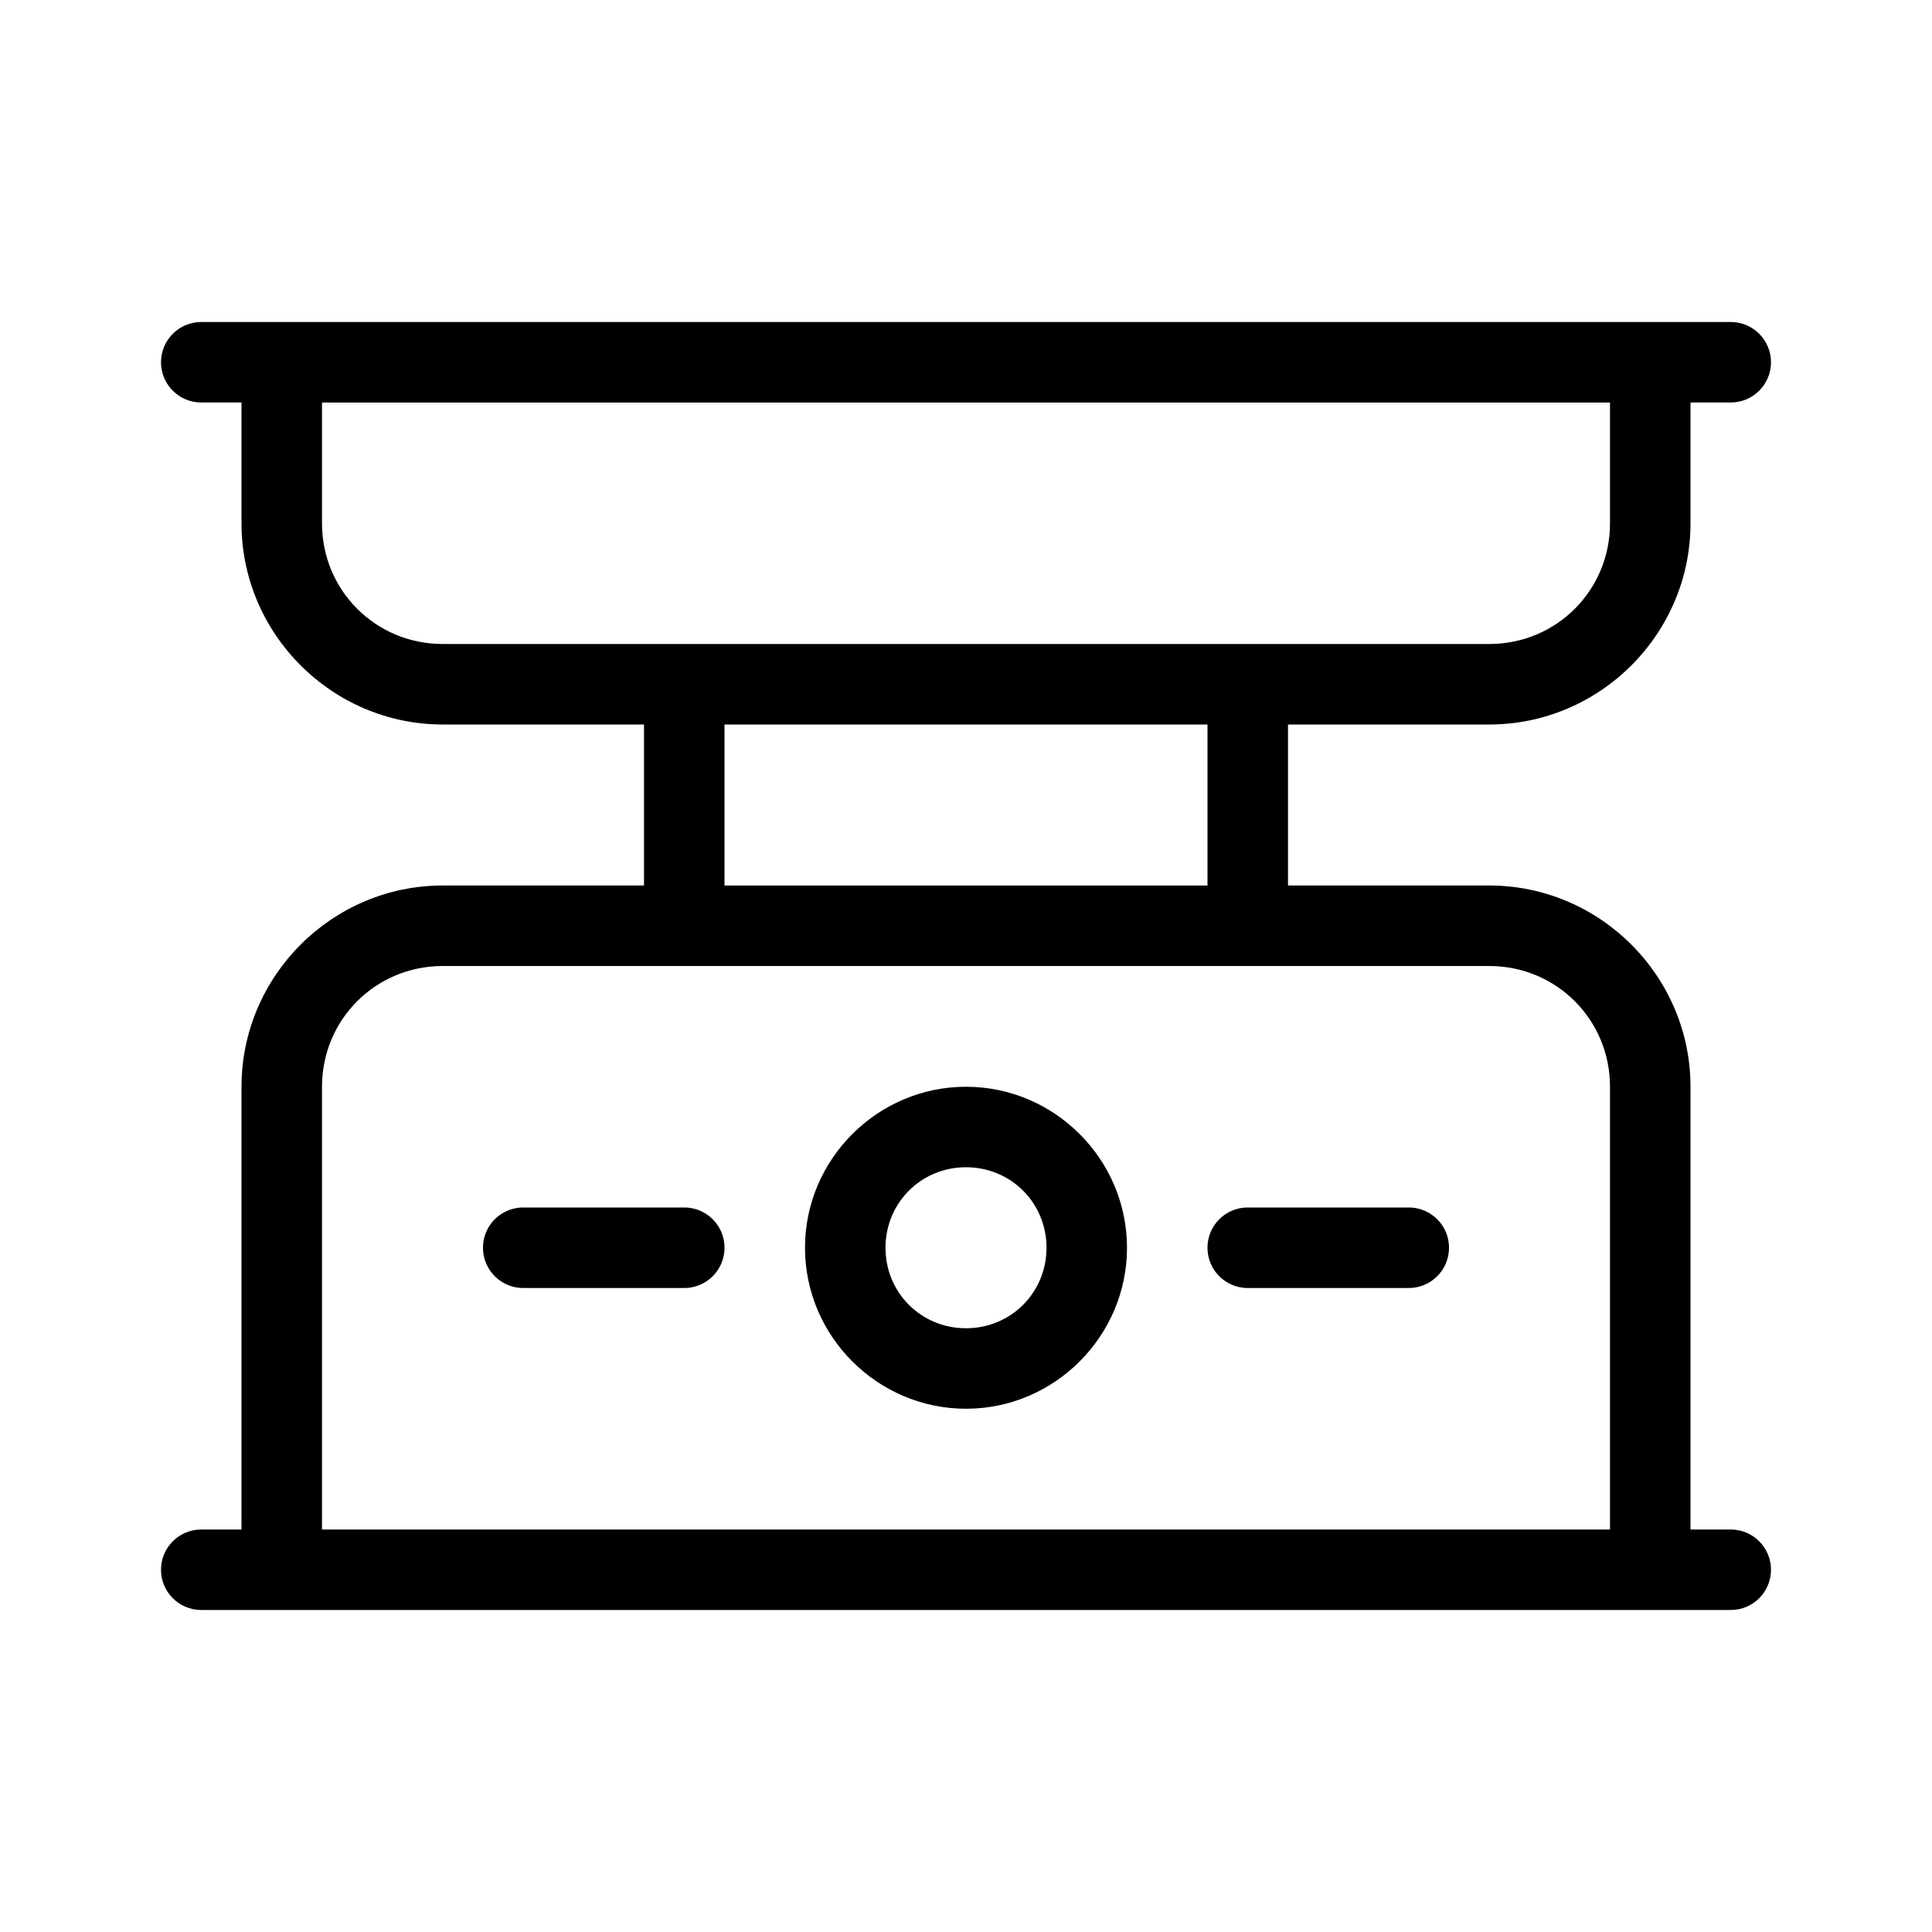 <svg id="SVGRoot" height="24" viewBox="0 0 24 24" width="24" xmlns="http://www.w3.org/2000/svg" xmlns:svg="http://www.w3.org/2000/svg"><g id="g10" stroke-linecap="round" stroke-linejoin="round"><path id="path5" d="m2.5 4c-.276 0-.5.224-.5.5s.224.5.5.5h.5v1.5c0 1.375 1.125 2.5 2.5 2.5h2.5v2h-2.5c-1.375 0-2.5 1.125-2.5 2.5v5.5h-.5c-.276 0-.5.224-.5.5s.224.5.5.5h19c.276 0 .5-.224.5-.5s-.224-.5-.5-.5h-.5v-5.5c0-1.375-1.125-2.5-2.5-2.5h-2.5v-2h2.5c1.375 0 2.5-1.125 2.5-2.5v-1.5h.5c.276 0 .5-.224.5-.5s-.224-.5-.5-.5zm1.5 1h16v1.5c0 .834-.666 1.5-1.5 1.5h-13c-.834 0-1.5-.666-1.5-1.5zm5 4h6v2h-6zm-3.5 3h13c.834 0 1.5.666 1.5 1.5v5.5h-16v-5.5c0-.834.666-1.5 1.5-1.5z"/><path id="path8" d="m6.5 15a.5.5 0 0 0 -.5.5.5.5 0 0 0 .5.5h2a.5.5 0 0 0 .5-.5.5.5 0 0 0 -.5-.5z"/><path id="path9" d="m12 13.5c-1.099 0-2 .901-2 2s.901 2 2 2 2-.901 2-2-.901-2-2-2zm0 1c.558 0 1 .442 1 1s-.442 1-1 1-1-.442-1-1 .442-1 1-1z"/><path id="path10" d="m15.5 15a.5.5 0 0 0 -.5.5.5.5 0 0 0 .5.5h2a.5.5 0 0 0 .5-.5.5.5 0 0 0 -.5-.5z"/></g></svg>